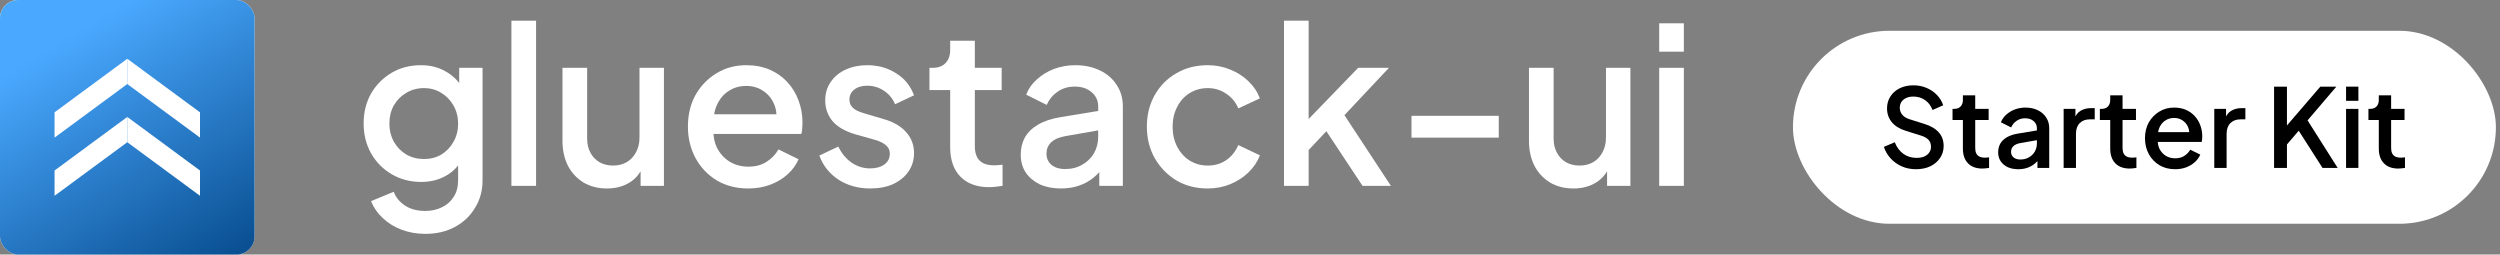 <svg width="275" height="28" viewBox="0 0 275 28" fill="none" xmlns="http://www.w3.org/2000/svg">
<rect x="0" y="0" width="275" height="28" fill="#808080" stroke="none"/>
<path d="M0 7.669L10 0.303V3.779L0 11.145V7.669Z" fill="white"/>
<path d="M20 7.669L10 0.303V3.779L20 11.145V7.669Z" fill="white"/>
<path d="M0 15.669L10 8.303V11.779L0 19.145V15.669Z" fill="white"/>
<path d="M20 15.669L10 8.303V11.779L20 19.145V15.669Z" fill="white"/>
<path d="M5.25 11.96L14 5.515V8.557L5.25 15.002V11.96Z" fill="white"/>
<path d="M22.75 11.96L14 5.515V8.557L22.75 15.002V11.96Z" fill="white"/>
<path d="M5.25 18.96L14 12.515V15.557L5.25 22.002V18.96Z" fill="white"/>
<path d="M22.75 18.96L14 12.515V15.557L22.75 22.002V18.96Z" fill="white"/>
<rect width="28" height="28" rx="2" fill="white"/>
<rect width="28" height="28" rx="2" fill="url(#paint0_linear_12938_94511)"/>
<path d="M6 12.356L14 6.463V9.244L6 15.137V12.356Z" fill="white"/>
<path d="M22 12.356L14 6.463V9.244L22 15.137V12.356Z" fill="white"/>
<path d="M6 18.756L14 12.863V15.644L6 21.537V18.756Z" fill="white"/>
<path d="M22 18.756L14 12.863V15.644L22 21.537V18.756Z" fill="white"/>
<path d="M46.792 25.724C45.848 25.724 44.976 25.572 44.176 25.268C43.376 24.964 42.688 24.54 42.112 23.996C41.536 23.468 41.104 22.844 40.816 22.124L43.312 21.092C43.536 21.7 43.944 22.204 44.536 22.604C45.144 23.004 45.888 23.204 46.768 23.204C47.456 23.204 48.072 23.068 48.616 22.796C49.16 22.54 49.592 22.156 49.912 21.644C50.232 21.148 50.392 20.548 50.392 19.844V16.916L50.872 17.468C50.424 18.3 49.8 18.932 49 19.364C48.216 19.796 47.328 20.012 46.336 20.012C45.136 20.012 44.056 19.732 43.096 19.172C42.136 18.612 41.376 17.844 40.816 16.868C40.272 15.892 40 14.796 40 13.58C40 12.348 40.272 11.252 40.816 10.292C41.376 9.332 42.128 8.572 43.072 8.012C44.016 7.452 45.096 7.172 46.312 7.172C47.304 7.172 48.184 7.388 48.952 7.82C49.736 8.236 50.376 8.844 50.872 9.644L50.512 10.316V7.46H53.08V19.844C53.08 20.964 52.808 21.964 52.264 22.844C51.736 23.74 51 24.444 50.056 24.956C49.112 25.468 48.024 25.724 46.792 25.724ZM46.648 17.492C47.368 17.492 48.008 17.324 48.568 16.988C49.128 16.636 49.568 16.172 49.888 15.596C50.224 15.004 50.392 14.34 50.392 13.604C50.392 12.868 50.224 12.204 49.888 11.612C49.552 11.02 49.104 10.556 48.544 10.22C47.984 9.868 47.352 9.692 46.648 9.692C45.912 9.692 45.256 9.868 44.68 10.22C44.104 10.556 43.648 11.02 43.312 11.612C42.992 12.188 42.832 12.852 42.832 13.604C42.832 14.324 42.992 14.98 43.312 15.572C43.648 16.164 44.104 16.636 44.68 16.988C45.256 17.324 45.912 17.492 46.648 17.492Z" fill="white"/>
<path d="M56.255 20.444V2.276H58.967V20.444H56.255Z" fill="white"/>
<path d="M66.769 20.732C65.793 20.732 64.937 20.516 64.201 20.084C63.465 19.636 62.889 19.02 62.473 18.236C62.073 17.436 61.873 16.516 61.873 15.476V7.46H64.585V15.236C64.585 15.828 64.705 16.348 64.945 16.796C65.185 17.244 65.521 17.596 65.953 17.852C66.385 18.092 66.881 18.212 67.441 18.212C68.017 18.212 68.521 18.084 68.953 17.828C69.385 17.572 69.721 17.212 69.961 16.748C70.217 16.284 70.345 15.74 70.345 15.116V7.46H73.033V20.444H70.465V17.9L70.753 18.236C70.449 19.036 69.945 19.652 69.241 20.084C68.537 20.516 67.713 20.732 66.769 20.732Z" fill="white"/>
<path d="M82.296 20.732C81 20.732 79.848 20.436 78.84 19.844C77.848 19.236 77.072 18.42 76.512 17.396C75.952 16.356 75.672 15.196 75.672 13.916C75.672 12.604 75.952 11.444 76.512 10.436C77.088 9.428 77.856 8.636 78.816 8.06C79.776 7.468 80.864 7.172 82.08 7.172C83.056 7.172 83.928 7.34 84.696 7.676C85.464 8.012 86.112 8.476 86.64 9.068C87.168 9.644 87.568 10.308 87.84 11.06C88.128 11.812 88.272 12.612 88.272 13.46C88.272 13.668 88.264 13.884 88.248 14.108C88.232 14.332 88.2 14.54 88.152 14.732H77.808V12.572H86.616L85.32 13.556C85.48 12.772 85.424 12.076 85.152 11.468C84.896 10.844 84.496 10.356 83.952 10.004C83.424 9.636 82.8 9.452 82.08 9.452C81.36 9.452 80.72 9.636 80.16 10.004C79.6 10.356 79.168 10.868 78.864 11.54C78.56 12.196 78.44 12.996 78.504 13.94C78.424 14.82 78.544 15.588 78.864 16.244C79.2 16.9 79.664 17.412 80.256 17.78C80.864 18.148 81.552 18.332 82.32 18.332C83.104 18.332 83.768 18.156 84.312 17.804C84.872 17.452 85.312 16.996 85.632 16.436L87.84 17.516C87.584 18.124 87.184 18.676 86.64 19.172C86.112 19.652 85.472 20.036 84.72 20.324C83.984 20.596 83.176 20.732 82.296 20.732Z" fill="white"/>
<path d="M95.719 20.732C94.391 20.732 93.223 20.404 92.215 19.748C91.223 19.092 90.527 18.212 90.127 17.108L92.215 16.124C92.567 16.86 93.047 17.444 93.655 17.876C94.279 18.308 94.967 18.524 95.719 18.524C96.359 18.524 96.879 18.38 97.279 18.092C97.679 17.804 97.879 17.412 97.879 16.916C97.879 16.596 97.791 16.34 97.615 16.148C97.439 15.94 97.215 15.772 96.943 15.644C96.687 15.516 96.423 15.42 96.151 15.356L94.111 14.78C92.991 14.46 92.151 13.98 91.591 13.34C91.047 12.684 90.775 11.924 90.775 11.06C90.775 10.276 90.975 9.596 91.375 9.02C91.775 8.428 92.327 7.972 93.031 7.652C93.735 7.332 94.527 7.172 95.407 7.172C96.591 7.172 97.647 7.468 98.575 8.06C99.503 8.636 100.159 9.444 100.543 10.484L98.455 11.468C98.199 10.844 97.791 10.348 97.231 9.98C96.687 9.612 96.071 9.428 95.383 9.428C94.791 9.428 94.319 9.572 93.967 9.86C93.615 10.132 93.439 10.492 93.439 10.94C93.439 11.244 93.519 11.5 93.679 11.708C93.839 11.9 94.047 12.06 94.303 12.188C94.559 12.3 94.823 12.396 95.095 12.476L97.207 13.1C98.279 13.404 99.103 13.884 99.679 14.54C100.255 15.18 100.543 15.948 100.543 16.844C100.543 17.612 100.335 18.292 99.919 18.884C99.519 19.46 98.959 19.916 98.239 20.252C97.519 20.572 96.679 20.732 95.719 20.732Z" fill="white"/>
<path d="M108.816 20.588C107.456 20.588 106.4 20.204 105.648 19.436C104.896 18.668 104.52 17.588 104.52 16.196V9.908H102.24V7.46H102.6C103.208 7.46 103.68 7.284 104.016 6.932C104.352 6.58 104.52 6.1 104.52 5.492V4.484H107.232V7.46H110.184V9.908H107.232V16.076C107.232 16.524 107.304 16.908 107.448 17.228C107.592 17.532 107.824 17.772 108.144 17.948C108.464 18.108 108.88 18.188 109.392 18.188C109.52 18.188 109.664 18.18 109.824 18.164C109.984 18.148 110.136 18.132 110.28 18.116V20.444C110.056 20.476 109.808 20.508 109.536 20.54C109.264 20.572 109.024 20.588 108.816 20.588Z" fill="white"/>
<path d="M116.697 20.732C115.817 20.732 115.041 20.58 114.369 20.276C113.713 19.956 113.201 19.524 112.833 18.98C112.465 18.42 112.281 17.764 112.281 17.012C112.281 16.308 112.433 15.676 112.737 15.116C113.057 14.556 113.545 14.084 114.201 13.7C114.857 13.316 115.681 13.044 116.673 12.884L121.185 12.14V14.276L117.201 14.972C116.481 15.1 115.953 15.332 115.617 15.668C115.281 15.988 115.113 16.404 115.113 16.916C115.113 17.412 115.297 17.82 115.665 18.14C116.049 18.444 116.537 18.596 117.129 18.596C117.865 18.596 118.505 18.436 119.049 18.116C119.609 17.796 120.041 17.372 120.345 16.844C120.649 16.3 120.801 15.7 120.801 15.044V11.708C120.801 11.068 120.561 10.548 120.081 10.148C119.617 9.732 118.993 9.524 118.209 9.524C117.489 9.524 116.857 9.716 116.313 10.1C115.785 10.468 115.393 10.948 115.137 11.54L112.881 10.412C113.121 9.772 113.513 9.212 114.057 8.732C114.601 8.236 115.233 7.852 115.953 7.58C116.689 7.308 117.465 7.172 118.281 7.172C119.305 7.172 120.209 7.364 120.993 7.748C121.793 8.132 122.409 8.668 122.841 9.356C123.289 10.028 123.513 10.812 123.513 11.708V20.444H120.921V18.092L121.473 18.164C121.169 18.692 120.777 19.148 120.297 19.532C119.833 19.916 119.297 20.212 118.689 20.42C118.097 20.628 117.433 20.732 116.697 20.732Z" fill="white"/>
<path d="M132.852 20.732C131.556 20.732 130.404 20.436 129.396 19.844C128.404 19.236 127.612 18.42 127.02 17.396C126.444 16.372 126.156 15.212 126.156 13.916C126.156 12.636 126.444 11.484 127.02 10.46C127.596 9.436 128.388 8.636 129.396 8.06C130.404 7.468 131.556 7.172 132.852 7.172C133.732 7.172 134.556 7.332 135.324 7.652C136.092 7.956 136.756 8.38 137.316 8.924C137.892 9.468 138.316 10.1 138.588 10.82L136.212 11.924C135.94 11.252 135.5 10.716 134.892 10.316C134.3 9.9 133.62 9.692 132.852 9.692C132.116 9.692 131.452 9.876 130.86 10.244C130.284 10.596 129.828 11.1 129.492 11.756C129.156 12.396 128.988 13.124 128.988 13.94C128.988 14.756 129.156 15.492 129.492 16.148C129.828 16.788 130.284 17.292 130.86 17.66C131.452 18.028 132.116 18.212 132.852 18.212C133.636 18.212 134.316 18.012 134.892 17.612C135.484 17.196 135.924 16.644 136.212 15.956L138.588 17.084C138.332 17.772 137.916 18.396 137.34 18.956C136.78 19.5 136.116 19.932 135.348 20.252C134.58 20.572 133.748 20.732 132.852 20.732Z" fill="white"/>
<path d="M141.239 20.444V2.276H143.951V14.444L142.895 14.18L149.399 7.46H152.783L147.887 12.668L152.999 20.444H149.879L145.319 13.556L146.927 13.34L143.087 17.42L143.951 15.62V20.444H141.239Z" fill="white"/>
<path d="M155.264 15.14V12.74H164.864V15.14H155.264Z" fill="white"/>
<path d="M173.082 20.732C172.106 20.732 171.25 20.516 170.514 20.084C169.778 19.636 169.202 19.02 168.786 18.236C168.386 17.436 168.186 16.516 168.186 15.476V7.46H170.898V15.236C170.898 15.828 171.018 16.348 171.258 16.796C171.498 17.244 171.834 17.596 172.266 17.852C172.698 18.092 173.194 18.212 173.754 18.212C174.33 18.212 174.834 18.084 175.266 17.828C175.698 17.572 176.034 17.212 176.274 16.748C176.53 16.284 176.658 15.74 176.658 15.116V7.46H179.346V20.444H176.778V17.9L177.066 18.236C176.762 19.036 176.258 19.652 175.554 20.084C174.85 20.516 174.026 20.732 173.082 20.732Z" fill="white"/>
<path d="M182.512 20.444V7.46H185.224V20.444H182.512ZM182.512 5.684V2.564H185.224V5.684H182.512Z" fill="white"/>
<rect x="197.225" y="3.386" width="77.323" height="21.228" rx="10.614" fill="white"/>
<path d="M210.753 18.614C210.193 18.614 209.673 18.51 209.193 18.302C208.713 18.086 208.305 17.794 207.969 17.426C207.633 17.058 207.385 16.634 207.225 16.154L208.425 15.65C208.641 16.202 208.957 16.626 209.373 16.922C209.789 17.218 210.269 17.366 210.813 17.366C211.133 17.366 211.413 17.318 211.653 17.222C211.893 17.118 212.077 16.974 212.205 16.79C212.341 16.606 212.409 16.394 212.409 16.154C212.409 15.826 212.317 15.566 212.133 15.374C211.949 15.182 211.677 15.03 211.317 14.918L209.637 14.39C208.965 14.182 208.453 13.866 208.101 13.442C207.749 13.01 207.573 12.506 207.573 11.93C207.573 11.426 207.697 10.986 207.945 10.61C208.193 10.226 208.533 9.926 208.965 9.71C209.405 9.494 209.905 9.386 210.465 9.386C211.001 9.386 211.489 9.482 211.929 9.674C212.369 9.858 212.745 10.114 213.057 10.442C213.377 10.77 213.609 11.15 213.753 11.582L212.577 12.098C212.401 11.626 212.125 11.262 211.749 11.006C211.381 10.75 210.953 10.622 210.465 10.622C210.169 10.622 209.909 10.674 209.685 10.778C209.461 10.874 209.285 11.018 209.157 11.21C209.037 11.394 208.977 11.61 208.977 11.858C208.977 12.146 209.069 12.402 209.253 12.626C209.437 12.85 209.717 13.018 210.093 13.13L211.653 13.622C212.365 13.838 212.901 14.15 213.261 14.558C213.621 14.958 213.801 15.458 213.801 16.058C213.801 16.554 213.669 16.994 213.405 17.378C213.149 17.762 212.793 18.066 212.337 18.29C211.881 18.506 211.353 18.614 210.753 18.614Z" fill="black"/>
<path d="M218.066 18.542C217.386 18.542 216.858 18.35 216.482 17.966C216.106 17.582 215.918 17.042 215.918 16.346V13.202H214.778V11.978H214.958C215.262 11.978 215.498 11.89 215.666 11.714C215.834 11.538 215.918 11.298 215.918 10.994V10.49H217.274V11.978H218.75V13.202H217.274V16.286C217.274 16.51 217.31 16.702 217.382 16.862C217.454 17.014 217.57 17.134 217.73 17.222C217.89 17.302 218.098 17.342 218.354 17.342C218.418 17.342 218.49 17.338 218.57 17.33C218.65 17.322 218.726 17.314 218.798 17.306V18.47C218.686 18.486 218.562 18.502 218.426 18.518C218.29 18.534 218.17 18.542 218.066 18.542Z" fill="black"/>
<path d="M222.007 18.614C221.567 18.614 221.179 18.538 220.843 18.386C220.515 18.226 220.259 18.01 220.075 17.738C219.891 17.458 219.799 17.13 219.799 16.754C219.799 16.402 219.875 16.086 220.027 15.806C220.187 15.526 220.431 15.29 220.759 15.098C221.087 14.906 221.499 14.77 221.995 14.69L224.251 14.318V15.386L222.259 15.734C221.899 15.798 221.635 15.914 221.467 16.082C221.299 16.242 221.215 16.45 221.215 16.706C221.215 16.954 221.307 17.158 221.491 17.318C221.683 17.47 221.927 17.546 222.223 17.546C222.591 17.546 222.911 17.466 223.183 17.306C223.463 17.146 223.679 16.934 223.831 16.67C223.983 16.398 224.059 16.098 224.059 15.77V14.102C224.059 13.782 223.939 13.522 223.699 13.322C223.467 13.114 223.155 13.01 222.763 13.01C222.403 13.01 222.087 13.106 221.815 13.298C221.551 13.482 221.355 13.722 221.227 14.018L220.099 13.454C220.219 13.134 220.415 12.854 220.687 12.614C220.959 12.366 221.275 12.174 221.635 12.038C222.003 11.902 222.391 11.834 222.799 11.834C223.311 11.834 223.763 11.93 224.155 12.122C224.555 12.314 224.863 12.582 225.079 12.926C225.303 13.262 225.415 13.654 225.415 14.102V18.47H224.119V17.294L224.395 17.33C224.243 17.594 224.047 17.822 223.807 18.014C223.575 18.206 223.307 18.354 223.003 18.458C222.707 18.562 222.375 18.614 222.007 18.614Z" fill="black"/>
<path d="M227 18.47V11.978H228.296V13.286L228.176 13.094C228.32 12.67 228.552 12.366 228.872 12.182C229.192 11.99 229.576 11.894 230.024 11.894H230.42V13.13H229.856C229.408 13.13 229.044 13.27 228.764 13.55C228.492 13.822 228.356 14.214 228.356 14.726V18.47H227Z" fill="black"/>
<path d="M234.273 18.542C233.593 18.542 233.065 18.35 232.689 17.966C232.313 17.582 232.125 17.042 232.125 16.346V13.202H230.985V11.978H231.165C231.469 11.978 231.705 11.89 231.873 11.714C232.041 11.538 232.125 11.298 232.125 10.994V10.49H233.481V11.978H234.957V13.202H233.481V16.286C233.481 16.51 233.517 16.702 233.589 16.862C233.661 17.014 233.777 17.134 233.937 17.222C234.097 17.302 234.305 17.342 234.561 17.342C234.625 17.342 234.697 17.338 234.777 17.33C234.857 17.322 234.933 17.314 235.005 17.306V18.47C234.893 18.486 234.769 18.502 234.633 18.518C234.497 18.534 234.377 18.542 234.273 18.542Z" fill="black"/>
<path d="M239.259 18.614C238.611 18.614 238.035 18.466 237.531 18.17C237.035 17.866 236.647 17.458 236.367 16.946C236.087 16.426 235.947 15.846 235.947 15.206C235.947 14.55 236.087 13.97 236.367 13.466C236.655 12.962 237.039 12.566 237.519 12.278C237.999 11.982 238.543 11.834 239.151 11.834C239.639 11.834 240.075 11.918 240.459 12.086C240.843 12.254 241.167 12.486 241.431 12.782C241.695 13.07 241.895 13.402 242.031 13.778C242.175 14.154 242.247 14.554 242.247 14.978C242.247 15.082 242.243 15.19 242.235 15.302C242.227 15.414 242.211 15.518 242.187 15.614H237.015V14.534H241.419L240.771 15.026C240.851 14.634 240.823 14.286 240.687 13.982C240.559 13.67 240.359 13.426 240.087 13.25C239.823 13.066 239.511 12.974 239.151 12.974C238.791 12.974 238.471 13.066 238.191 13.25C237.911 13.426 237.695 13.682 237.543 14.018C237.391 14.346 237.331 14.746 237.363 15.218C237.323 15.658 237.383 16.042 237.543 16.37C237.711 16.698 237.943 16.954 238.239 17.138C238.543 17.322 238.887 17.414 239.271 17.414C239.663 17.414 239.995 17.326 240.267 17.15C240.547 16.974 240.767 16.746 240.927 16.466L242.031 17.006C241.903 17.31 241.703 17.586 241.431 17.834C241.167 18.074 240.847 18.266 240.471 18.41C240.103 18.546 239.699 18.614 239.259 18.614Z" fill="black"/>
<path d="M243.571 18.47V11.978H244.867V13.286L244.747 13.094C244.891 12.67 245.123 12.366 245.443 12.182C245.763 11.99 246.147 11.894 246.595 11.894H246.991V13.13H246.427C245.979 13.13 245.615 13.27 245.335 13.55C245.063 13.822 244.927 14.214 244.927 14.726V18.47H243.571Z" fill="black"/>
<path d="M250.148 18.47V9.53H251.564V14.378L251.192 14.234L255.236 9.53H257L253.424 13.718L253.496 12.71L257.144 18.47H255.476L252.86 14.378L251.564 15.89V18.47H250.148Z" fill="black"/>
<path d="M258.067 18.47V11.978H259.423V18.47H258.067ZM258.067 11.09V9.53H259.423V11.09H258.067Z" fill="black"/>
<path d="M263.816 18.542C263.136 18.542 262.608 18.35 262.232 17.966C261.856 17.582 261.668 17.042 261.668 16.346V13.202H260.528V11.978H260.708C261.012 11.978 261.248 11.89 261.416 11.714C261.584 11.538 261.668 11.298 261.668 10.994V10.49H263.024V11.978H264.5V13.202H263.024V16.286C263.024 16.51 263.06 16.702 263.132 16.862C263.204 17.014 263.32 17.134 263.48 17.222C263.64 17.302 263.848 17.342 264.104 17.342C264.168 17.342 264.24 17.338 264.32 17.33C264.4 17.322 264.476 17.314 264.548 17.306V18.47C264.436 18.486 264.312 18.502 264.176 18.518C264.04 18.534 263.92 18.542 263.816 18.542Z" fill="black"/>
<defs>
<linearGradient id="paint0_linear_12938_94511" x1="14" y1="0" x2="31.871" y2="29.647" gradientUnits="userSpaceOnUse">
<stop stop-color="#4AA9FF"/>
<stop offset="1" stop-color="#004282"/>
</linearGradient>
</defs>
</svg>
